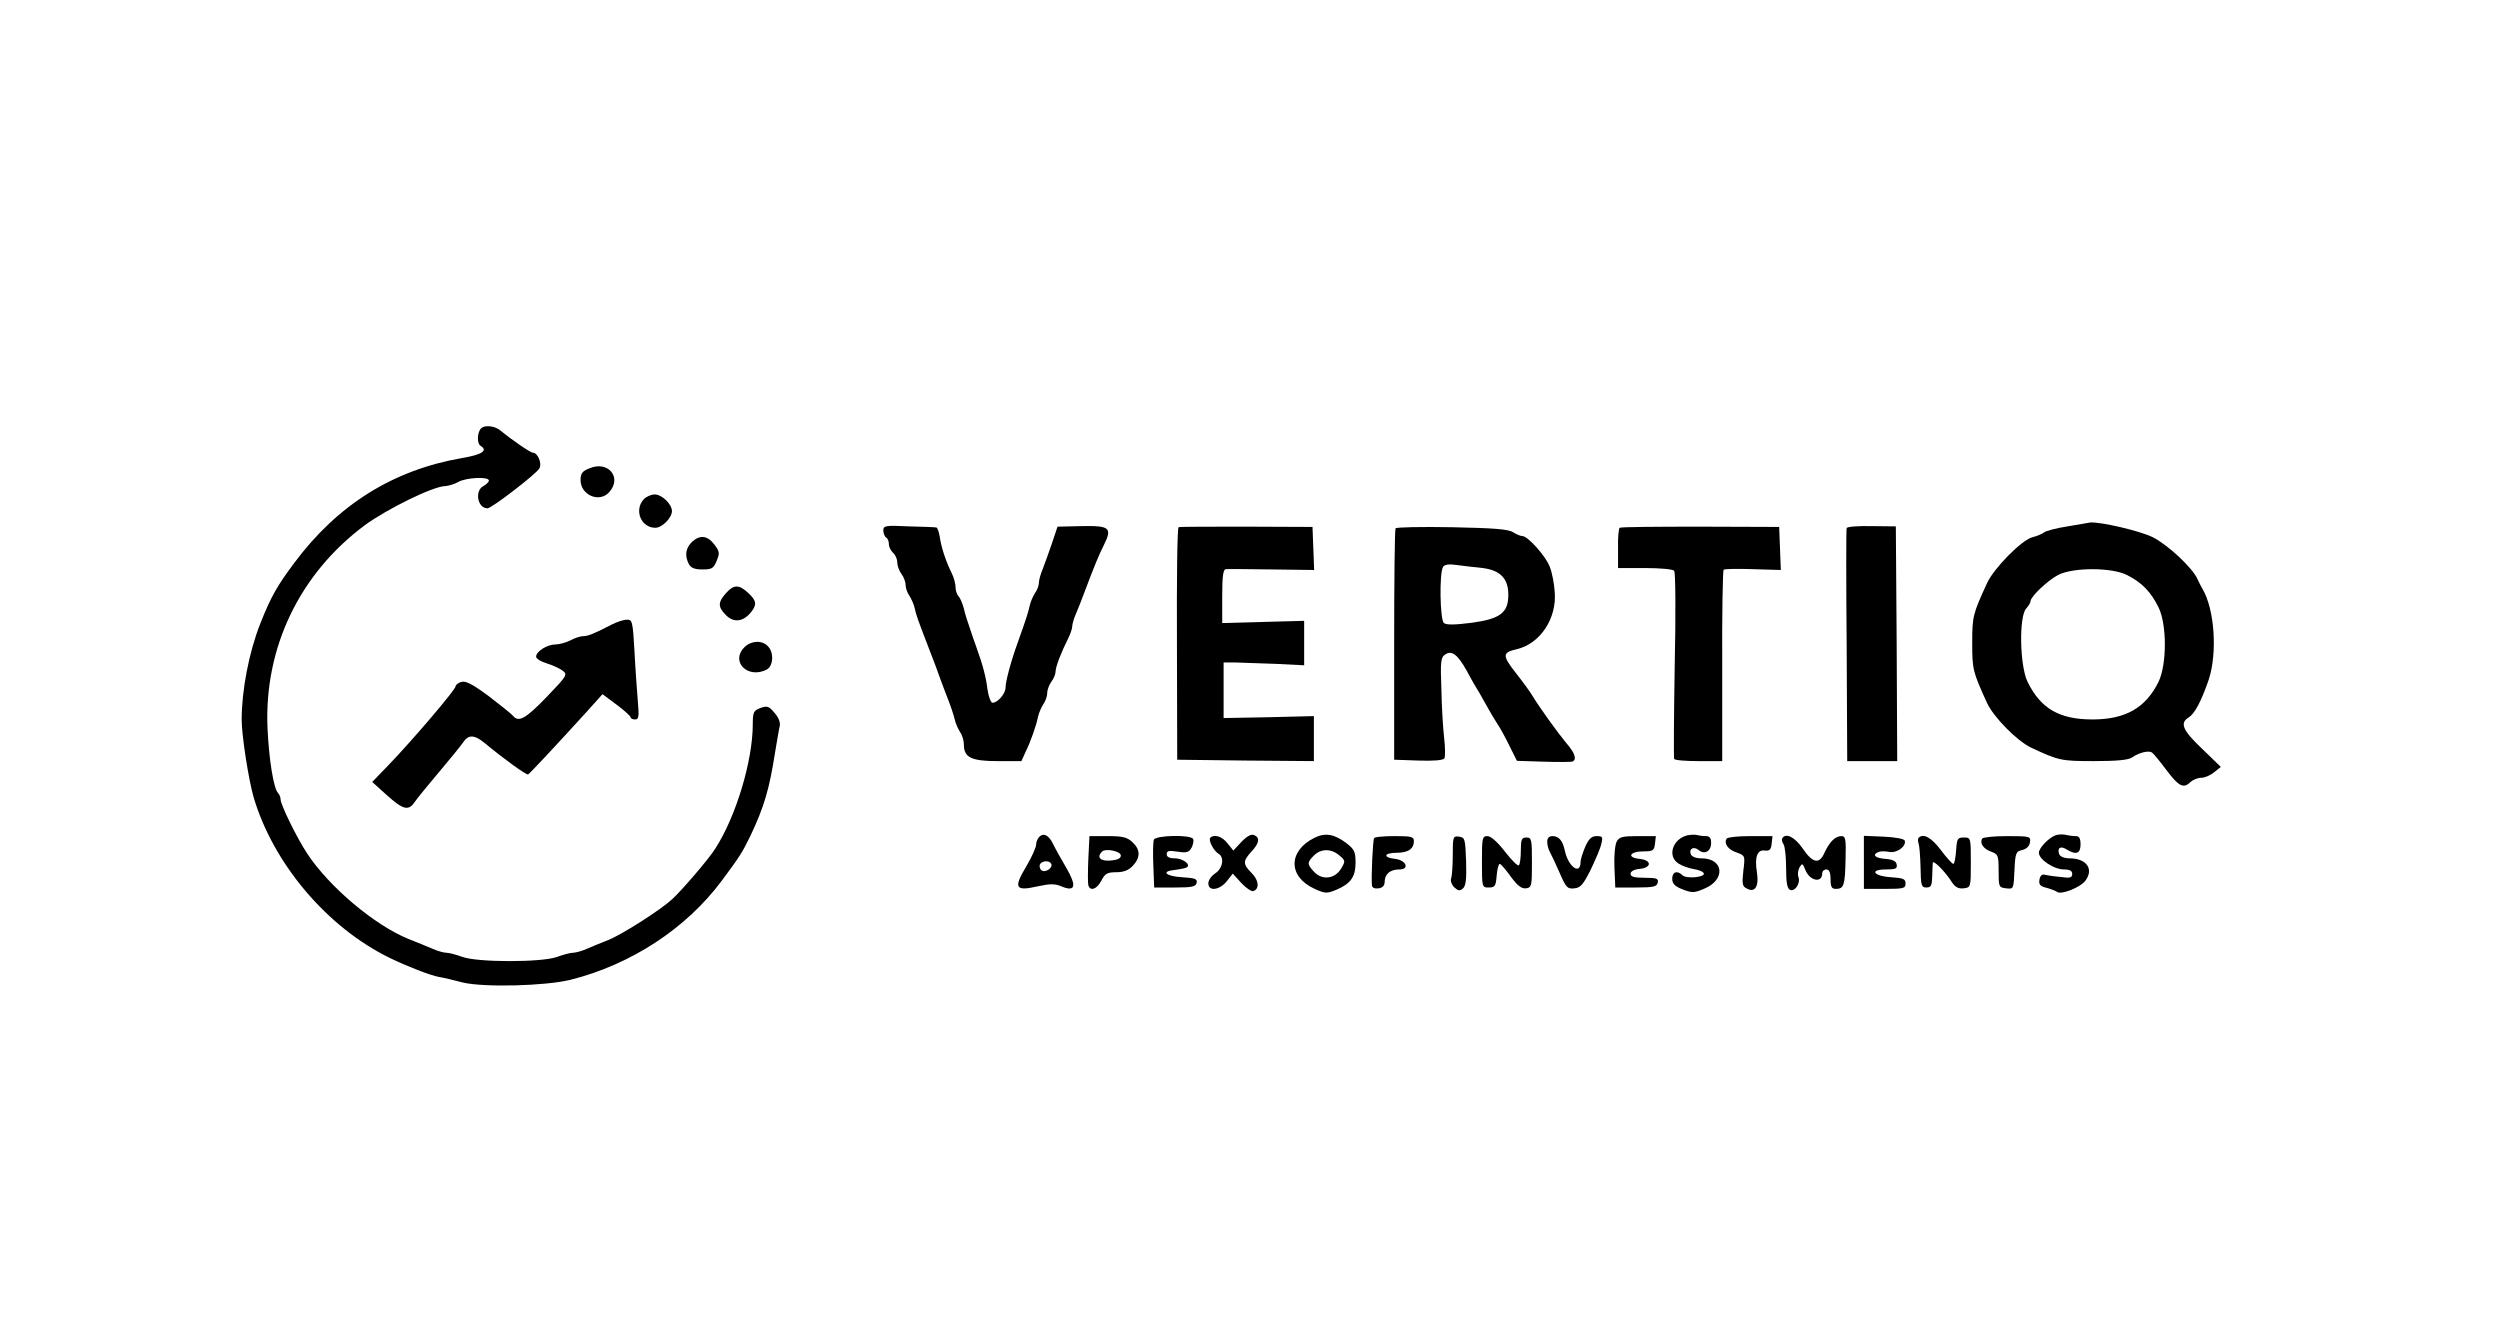 <?xml version="1.0" standalone="no"?>
<!DOCTYPE svg PUBLIC "-//W3C//DTD SVG 20010904//EN"
 "http://www.w3.org/TR/2001/REC-SVG-20010904/DTD/svg10.dtd">
<svg version="1.0" xmlns="http://www.w3.org/2000/svg"
 width="900pt" height="477pt" viewBox="0 0 900 477"
 preserveAspectRatio="xMidYMid meet">
<g transform="translate(0,477) scale(0.1,-0.1)"
fill="#000000" stroke="none">
<path d="M1732 3228 c-14 -14 -16 -54 -2 -63 28 -17 5 -32 -67 -44 -247 -43
-447 -167 -604 -378 -62 -83 -84 -122 -122 -218 -41 -104 -67 -241 -67 -346 0
-56 25 -217 43 -279 71 -240 265 -469 491 -579 62 -30 144 -62 176 -68 14 -2
52 -11 86 -20 74 -18 297 -13 389 10 217 55 415 184 543 356 67 90 74 102 103
161 50 105 69 171 89 300 7 41 14 84 17 96 3 13 -4 31 -19 48 -20 24 -26 26
-51 17 -24 -9 -27 -15 -27 -58 0 -131 -60 -332 -135 -448 -23 -37 -121 -151
-155 -182 -42 -39 -182 -128 -230 -147 -25 -10 -60 -24 -78 -32 -18 -8 -40
-14 -50 -14 -9 0 -35 -7 -57 -15 -55 -20 -285 -20 -340 0 -22 8 -48 15 -57 15
-10 0 -32 6 -50 14 -18 8 -58 24 -88 36 -121 49 -285 187 -364 307 -38 58 -96
176 -96 196 0 7 -4 17 -9 22 -16 16 -33 122 -38 235 -12 288 115 554 350 729
79 58 247 141 290 141 12 1 33 7 47 15 28 16 110 20 110 5 0 -5 -9 -14 -20
-20 -32 -17 -21 -80 15 -80 15 0 176 124 187 144 10 17 -6 56 -23 56 -9 0 -76
46 -116 79 -20 18 -58 22 -71 9z"/>
<path d="M2122 3084 c-26 -10 -32 -19 -32 -42 0 -55 68 -83 103 -44 48 53 -4
115 -71 86z"/>
<path d="M2317 2972 c-35 -39 -9 -102 42 -102 25 0 60 36 60 60 0 25 -36 60
-62 60 -13 0 -31 -8 -40 -18z"/>
<path d="M7443 2875 c-39 -6 -78 -16 -85 -22 -7 -6 -26 -13 -41 -17 -38 -9
-139 -111 -164 -166 -51 -111 -53 -120 -53 -215 0 -95 2 -103 53 -215 24 -52
108 -137 158 -161 100 -47 109 -49 227 -49 82 0 124 4 137 13 26 18 60 26 72
18 5 -3 29 -32 52 -63 45 -60 62 -68 87 -43 9 8 26 15 39 15 12 0 33 9 46 20
l24 19 -67 65 c-70 66 -82 93 -49 113 22 14 45 57 72 135 32 96 22 253 -22
328 -5 8 -13 24 -18 35 -17 40 -107 124 -161 151 -46 23 -189 56 -225 53 -5
-1 -42 -7 -82 -14z m216 -176 c53 -27 85 -61 112 -116 30 -62 30 -204 0 -267
-46 -94 -119 -136 -238 -136 -119 0 -187 39 -234 136 -28 58 -31 234 -5 263 9
10 16 22 16 27 0 16 61 74 99 94 53 28 196 28 250 -1z"/>
<path d="M3180 2860 c0 -10 5 -22 10 -25 6 -3 10 -14 10 -24 0 -10 7 -24 15
-31 8 -7 15 -22 15 -34 0 -12 7 -31 15 -42 8 -10 15 -28 15 -39 0 -11 6 -29
14 -40 7 -11 16 -31 19 -45 5 -24 10 -38 57 -160 12 -30 25 -66 30 -80 5 -14
18 -50 30 -80 12 -30 24 -66 27 -80 3 -14 12 -34 19 -45 8 -11 14 -31 14 -46
0 -46 27 -59 122 -59 l85 0 15 33 c19 39 38 93 45 127 3 14 12 34 19 45 8 11
14 29 14 40 0 12 7 30 15 41 8 10 15 27 15 36 0 17 19 67 46 121 8 16 14 35
14 42 0 8 6 29 14 47 8 18 21 52 30 76 38 101 50 129 69 168 32 64 23 72 -79
70 l-87 -2 -20 -60 c-11 -32 -26 -74 -33 -92 -8 -18 -14 -41 -14 -50 0 -10 -6
-26 -14 -37 -7 -11 -16 -31 -19 -45 -5 -23 -10 -40 -42 -130 -25 -68 -45 -143
-45 -165 0 -22 -28 -55 -47 -55 -6 0 -14 21 -18 48 -6 47 -16 85 -40 152 -7
19 -18 51 -24 70 -7 19 -17 50 -21 69 -5 18 -13 38 -19 44 -6 6 -11 21 -11 33
0 12 -6 35 -14 51 -21 42 -38 94 -43 131 -3 17 -8 32 -12 33 -3 1 -48 3 -98 4
-86 4 -93 3 -93 -15z"/>
<path d="M4243 2872 c-5 -1 -7 -190 -6 -420 l1 -417 246 -3 246 -2 0 81 0 81
-162 -4 -163 -3 0 100 0 100 45 0 c25 -1 90 -3 145 -5 l100 -5 0 80 0 80 -147
-4 -148 -4 0 97 c0 69 3 96 13 97 6 1 81 0 165 -1 l153 -2 -3 77 -3 78 -237 1
c-131 0 -241 0 -245 -2z"/>
<path d="M5024 2868 c-3 -4 -5 -193 -5 -420 l0 -413 87 -3 c54 -2 90 1 94 8 3
6 3 38 -1 73 -4 34 -9 113 -10 176 -4 100 -2 115 14 125 24 16 45 -1 78 -60
14 -27 36 -65 48 -84 11 -19 25 -44 31 -55 6 -11 19 -33 30 -50 11 -16 31 -53
45 -82 l26 -52 95 -3 c52 -2 99 -1 104 0 18 7 10 32 -23 69 -29 35 -97 129
-122 171 -5 9 -31 45 -57 78 -51 65 -50 75 3 87 84 20 144 111 136 206 -2 31
-10 72 -18 91 -15 39 -79 110 -98 110 -6 0 -22 6 -34 14 -17 11 -70 15 -220
18 -110 2 -201 0 -203 -4z m314 -143 c63 -8 92 -38 92 -96 0 -65 -29 -87 -132
-101 -63 -8 -90 -8 -100 -1 -14 12 -17 180 -3 202 5 9 21 11 49 7 22 -3 65 -8
94 -11z"/>
<path d="M5831 2870 c-4 -3 -7 -36 -6 -75 l0 -70 97 0 c53 0 101 -4 105 -10 5
-5 6 -158 2 -340 -3 -181 -4 -333 -2 -337 2 -5 42 -8 89 -8 l84 0 0 341 c-1
188 2 344 5 348 4 3 51 4 106 2 l100 -3 -3 77 -3 78 -283 1 c-156 0 -287 -1
-291 -4z"/>
<path d="M6648 2869 c-2 -5 -2 -196 0 -424 l2 -415 90 0 90 0 -2 423 -3 422
-87 1 c-48 1 -88 -2 -90 -7z"/>
<path d="M2492 2820 c-24 -23 -28 -50 -12 -81 8 -14 21 -19 49 -19 34 0 40 4
51 31 11 27 11 33 -7 57 -25 34 -52 38 -81 12z"/>
<path d="M2613 2634 c-29 -33 -29 -49 1 -79 27 -27 60 -24 88 9 24 29 22 43
-8 71 -34 32 -53 31 -81 -1z"/>
<path d="M2205 2523 c-66 -34 -87 -43 -105 -43 -10 0 -31 -7 -46 -15 -16 -8
-40 -15 -54 -15 -30 0 -70 -25 -70 -44 0 -7 17 -18 38 -24 20 -6 46 -18 57
-26 19 -14 17 -18 -55 -93 -77 -80 -103 -95 -123 -70 -7 8 -47 40 -89 72 -57
42 -82 55 -97 50 -12 -3 -21 -11 -21 -16 0 -12 -157 -196 -242 -284 l-58 -60
52 -47 c60 -54 79 -58 101 -25 9 13 48 61 87 107 39 46 78 94 87 107 19 29 40
29 78 -2 67 -56 149 -115 156 -113 6 3 94 97 216 231 l52 58 51 -38 c27 -20
50 -41 50 -45 0 -4 7 -8 16 -8 14 0 15 10 10 68 -3 37 -9 118 -12 180 -6 106
-8 112 -28 111 -12 0 -34 -8 -51 -16z"/>
<path d="M2680 2440 c-52 -52 13 -116 81 -80 23 13 26 62 3 84 -21 22 -60 20
-84 -4z"/>
<path d="M3741 1757 c-6 -6 -11 -19 -11 -28 0 -10 -16 -45 -36 -79 -46 -77
-39 -89 41 -71 45 10 63 10 86 0 51 -21 56 1 17 68 -19 32 -40 70 -47 85 -16
32 -34 41 -50 25z m43 -96 c9 -15 -23 -36 -36 -23 -5 5 -7 15 -4 21 9 13 33
14 40 2z"/>
<path d="M4469 1739 l-29 -31 -21 26 c-19 25 -48 34 -62 20 -8 -8 12 -47 29
-57 23 -13 16 -53 -11 -71 -14 -9 -25 -25 -25 -36 0 -30 40 -25 66 7 l22 28
31 -34 c17 -18 36 -31 43 -29 23 8 20 39 -6 65 -32 32 -32 43 -1 77 29 31 32
51 9 60 -10 4 -26 -5 -45 -25z"/>
<path d="M4732 1754 c-96 -48 -95 -141 1 -184 37 -17 44 -17 76 -4 53 22 71
47 71 98 0 39 -4 48 -32 70 -45 34 -77 39 -116 20z m89 -63 c23 -19 23 -21 7
-48 -22 -37 -68 -43 -97 -12 -26 28 -26 34 -1 59 25 25 61 26 91 1z"/>
<path d="M6075 1763 c-54 -13 -74 -76 -32 -102 12 -8 37 -17 56 -20 19 -3 34
-10 35 -16 1 -14 -64 -19 -77 -6 -19 19 -37 12 -37 -12 0 -18 9 -28 38 -39 34
-13 41 -13 78 3 77 32 70 109 -11 109 -20 0 -35 6 -38 15 -8 20 11 29 28 15
21 -18 45 -5 45 25 0 18 -5 25 -19 25 -11 0 -25 2 -33 4 -7 2 -22 1 -33 -1z"/>
<path d="M7400 1763 c-26 -10 -60 -46 -60 -63 0 -24 54 -60 90 -60 21 0 30 -5
30 -16 0 -14 -8 -16 -42 -11 -24 2 -50 6 -58 8 -9 3 -16 -5 -18 -18 -3 -17 3
-24 25 -29 15 -4 33 -11 39 -15 14 -11 83 16 101 40 32 42 5 81 -57 81 -18 0
-33 6 -37 15 -8 23 5 31 27 17 34 -21 50 -15 50 18 0 22 -5 30 -17 30 -10 0
-27 2 -38 5 -11 2 -27 1 -35 -2z"/>
<path d="M3918 1678 c-2 -46 -2 -89 0 -95 7 -23 31 -14 47 17 13 25 21 30 54
30 26 0 44 7 59 23 28 30 28 58 -1 85 -19 18 -35 22 -89 22 l-66 0 -4 -82z
m117 12 c0 -10 -12 -16 -37 -18 -37 -3 -51 12 -31 32 13 13 68 2 68 -14z"/>
<path d="M4154 1747 c-3 -8 -4 -49 -2 -93 l3 -79 75 0 c62 0 75 3 78 17 3 14
-6 17 -52 20 -58 3 -78 21 -29 26 15 2 34 5 42 8 23 8 -8 34 -40 34 -19 0 -29
5 -29 15 0 12 8 14 39 9 33 -5 41 -3 51 15 6 12 8 26 5 31 -10 16 -135 13
-141 -3z"/>
<path d="M4947 1753 c-5 -7 -11 -140 -8 -171 1 -8 10 -12 24 -10 15 2 22 10
22 26 1 26 20 42 53 42 38 0 24 34 -16 38 -45 5 -40 22 6 22 41 0 62 14 62 42
0 16 -9 18 -69 18 -39 0 -72 -3 -74 -7z"/>
<path d="M5230 1692 c0 -39 -3 -77 -6 -85 -3 -8 2 -22 11 -31 14 -13 20 -14
31 -5 11 9 14 33 12 98 -3 81 -4 86 -25 89 -22 3 -23 0 -23 -66z"/>
<path d="M5335 1668 c0 -92 0 -93 25 -93 22 0 25 5 28 43 2 23 7 42 11 42 4 0
22 -21 40 -46 24 -33 39 -44 55 -42 20 3 21 9 21 93 0 83 -1 90 -20 90 -17 0
-20 -7 -20 -47 0 -25 -3 -49 -7 -53 -4 -4 -26 18 -50 49 -27 35 -51 56 -63 56
-19 0 -20 -7 -20 -92z"/>
<path d="M5570 1740 c0 -11 4 -28 10 -38 5 -9 21 -43 35 -75 23 -53 28 -58 53
-55 22 2 32 14 59 68 17 36 35 77 38 93 6 24 4 27 -17 27 -18 0 -28 -9 -41
-38 -9 -21 -17 -46 -17 -55 0 -48 -43 -19 -56 38 -8 39 -22 55 -45 55 -12 0
-19 -7 -19 -20z"/>
<path d="M5820 1740 c-6 -11 -10 -53 -8 -93 l3 -72 75 0 c63 0 75 3 78 18 3
14 -4 17 -47 17 -38 0 -51 4 -51 14 0 9 12 16 33 18 44 4 44 32 -1 36 -47 5
-35 27 14 27 35 0 39 3 42 28 l3 27 -65 0 c-55 0 -67 -3 -76 -20z"/>
<path d="M6216 1751 c-11 -17 5 -40 36 -50 30 -11 31 -11 24 -66 -5 -47 -4
-56 13 -64 29 -16 44 9 36 58 -9 55 1 83 28 79 17 -2 23 3 25 25 l3 27 -80 0
c-44 0 -82 -4 -85 -9z"/>
<path d="M6416 1752 c-2 -4 -1 -14 5 -22 5 -8 9 -47 9 -86 0 -54 4 -73 15 -78
18 -6 38 26 29 48 -3 8 -1 23 4 33 10 16 11 16 21 -8 15 -40 61 -50 61 -13 0
8 7 14 15 14 10 0 15 -11 15 -35 0 -28 4 -35 19 -35 29 0 33 12 35 106 2 74 0
84 -15 84 -22 0 -43 -21 -61 -60 -18 -42 -42 -38 -78 15 -29 42 -61 58 -74 37z"/>
<path d="M6710 1665 l0 -95 75 0 c68 0 75 2 75 19 0 17 -8 20 -52 23 -64 4
-80 28 -18 28 34 0 41 3 38 18 -2 12 -14 18 -41 20 -37 3 -49 15 -24 25 7 3
25 3 39 0 27 -5 62 21 55 41 -2 6 -33 12 -75 14 l-72 3 0 -96z"/>
<path d="M6907 1754 c-3 -3 -3 -13 0 -21 3 -8 6 -47 7 -86 1 -65 3 -72 21 -72
17 0 20 7 21 40 0 22 2 44 2 49 2 11 43 -30 67 -67 13 -21 25 -27 44 -25 26 3
26 4 26 93 0 89 0 90 -25 90 -23 0 -25 -4 -28 -47 -2 -27 -6 -48 -10 -48 -4 0
-25 23 -45 50 -34 45 -63 61 -80 44z"/>
<path d="M7136 1751 c-10 -16 4 -37 32 -47 25 -9 27 -13 27 -69 0 -58 1 -60
27 -63 27 -3 27 -3 30 64 3 63 5 69 28 74 16 4 26 14 28 28 3 21 0 22 -82 22
-47 0 -87 -4 -90 -9z"/>
</g>
</svg>
